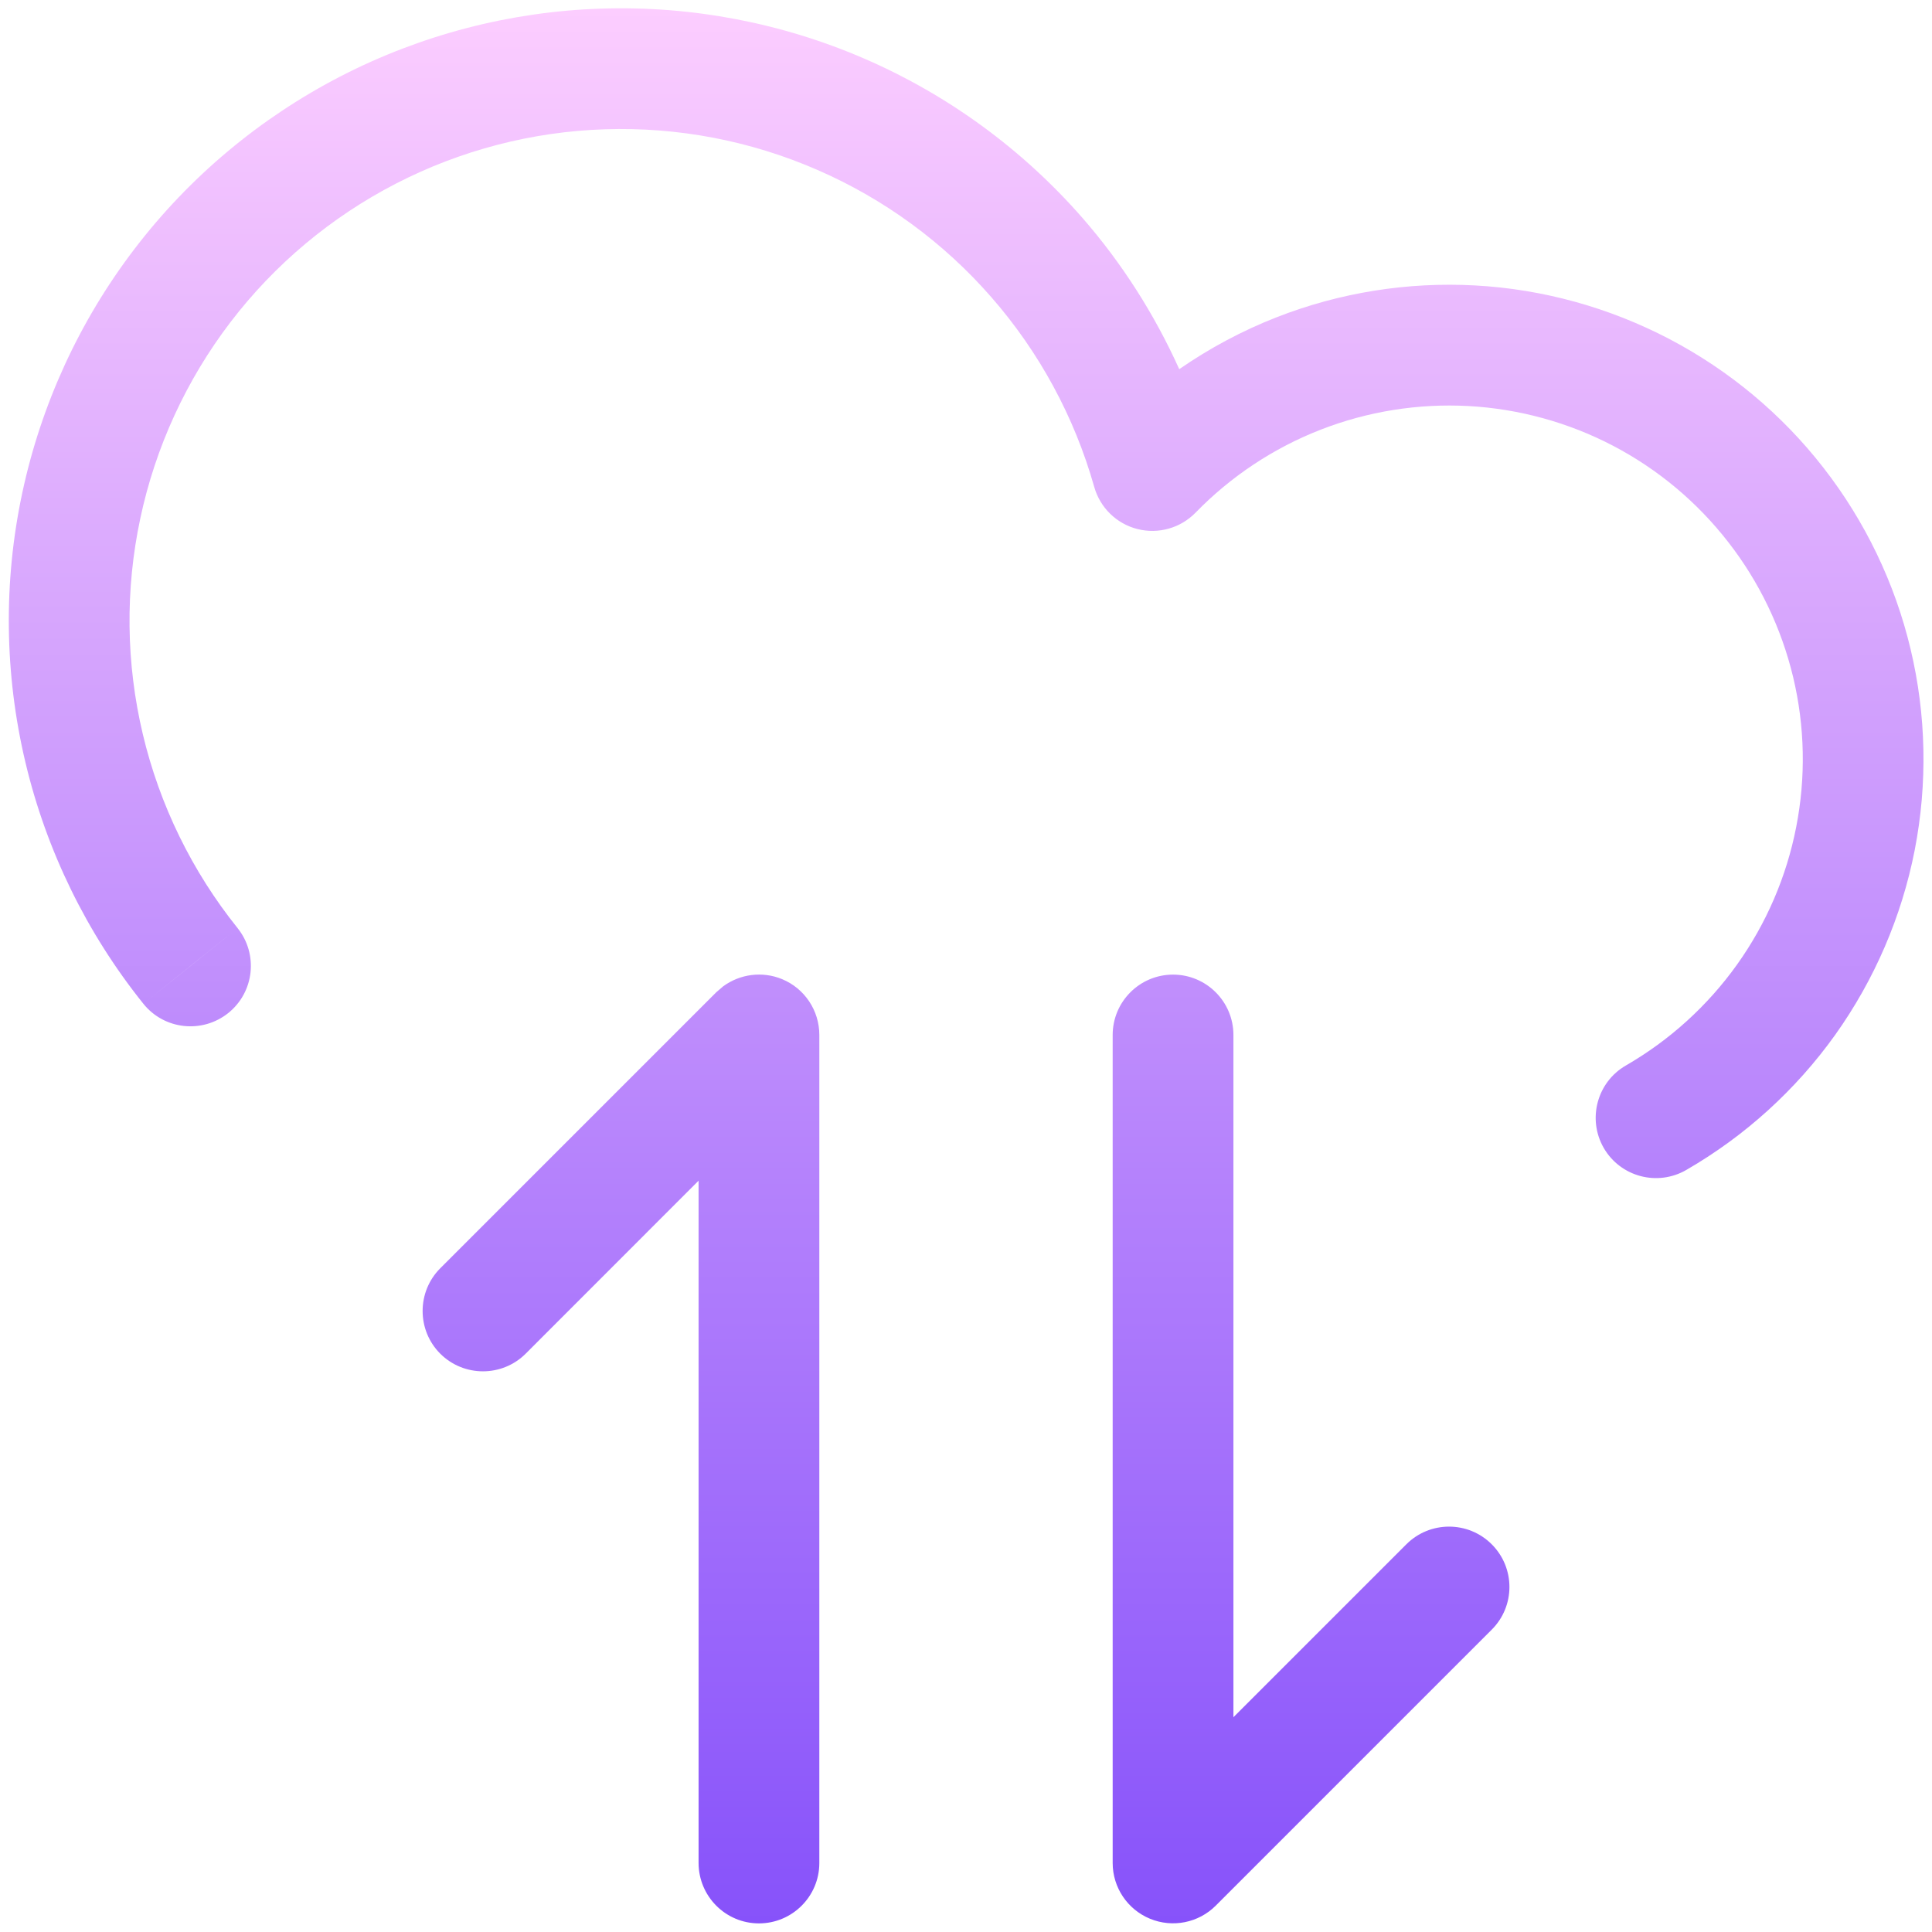 <svg width="24" height="24" viewBox="0 0 24 24" fill="none" xmlns="http://www.w3.org/2000/svg">
<g clip-path="url(#clip0_833_1958)">
<path d="M8.983 12.253C9.192 12.099 9.47 12.062 9.715 12.163C9.996 12.279 10.178 12.553 10.178 12.857V23.143C10.178 23.557 9.842 23.893 9.428 23.893C9.014 23.893 8.679 23.557 8.678 23.143V14.667L6.53 16.816C6.237 17.108 5.762 17.108 5.469 16.816C5.177 16.523 5.177 16.048 5.469 15.755L8.898 12.326L8.983 12.253ZM14.572 12.107C14.986 12.107 15.322 12.443 15.322 12.857V21.332L17.47 19.184C17.763 18.891 18.238 18.891 18.531 19.184C18.824 19.477 18.824 19.951 18.531 20.244L15.102 23.673C14.888 23.887 14.565 23.951 14.285 23.835C14.005 23.719 13.822 23.446 13.822 23.143V12.857C13.822 12.443 14.158 12.107 14.572 12.107ZM7.466 0.107C8.593 0.07 9.714 0.284 10.748 0.733C11.781 1.182 12.702 1.856 13.444 2.704C13.938 3.27 14.342 3.905 14.649 4.586C15.025 4.326 15.431 4.108 15.859 3.941C16.643 3.634 17.485 3.5 18.326 3.546C19.167 3.592 19.989 3.82 20.735 4.21C21.481 4.601 22.135 5.146 22.652 5.811C23.169 6.475 23.539 7.244 23.734 8.064C23.929 8.883 23.946 9.734 23.785 10.561C23.623 11.387 23.286 12.17 22.797 12.856C22.307 13.541 21.676 14.113 20.947 14.534C20.588 14.741 20.13 14.619 19.922 14.26C19.716 13.901 19.839 13.443 20.197 13.236C20.741 12.922 21.212 12.495 21.577 11.984C21.942 11.473 22.193 10.89 22.313 10.274C22.434 9.657 22.421 9.022 22.275 8.411C22.129 7.801 21.854 7.228 21.468 6.733C21.083 6.237 20.595 5.829 20.039 5.538C19.483 5.247 18.87 5.079 18.244 5.044C17.617 5.01 16.99 5.11 16.405 5.338C15.82 5.566 15.29 5.918 14.852 6.368C14.665 6.56 14.39 6.638 14.13 6.572C13.871 6.507 13.666 6.307 13.593 6.049C13.347 5.178 12.91 4.373 12.315 3.692C11.72 3.01 10.98 2.469 10.15 2.109C9.32 1.748 8.42 1.576 7.515 1.606C6.611 1.635 5.724 1.866 4.92 2.28C4.115 2.695 3.412 3.283 2.863 4.002C2.314 4.721 1.931 5.554 1.743 6.439C1.554 7.324 1.565 8.24 1.774 9.12C1.983 10.001 2.386 10.825 2.952 11.53L2.366 11.999L1.781 12.469C1.076 11.59 0.575 10.564 0.315 9.467C0.055 8.37 0.041 7.229 0.276 6.126C0.511 5.024 0.987 3.987 1.672 3.091C2.356 2.195 3.231 1.464 4.233 0.947C5.235 0.431 6.34 0.144 7.466 0.107ZM2.952 11.53C3.211 11.854 3.158 12.325 2.836 12.584C2.512 12.843 2.04 12.792 1.781 12.469L2.952 11.53Z" fill="url(#paint0_linear_833_1958)"/>
</g>
<defs>
<linearGradient id="paint0_linear_833_1958" x1="12.002" y1="0.103" x2="12.002" y2="23.893" gradientUnits="userSpaceOnUse">
<stop stop-color="#FCCDFF"/>
<stop offset="1" stop-color="#8752FA"/>
</linearGradient>
<clipPath id="clip0_833_1958">
<rect width="24" height="24" fill="white"/>
</clipPath>
</defs>
</svg>
